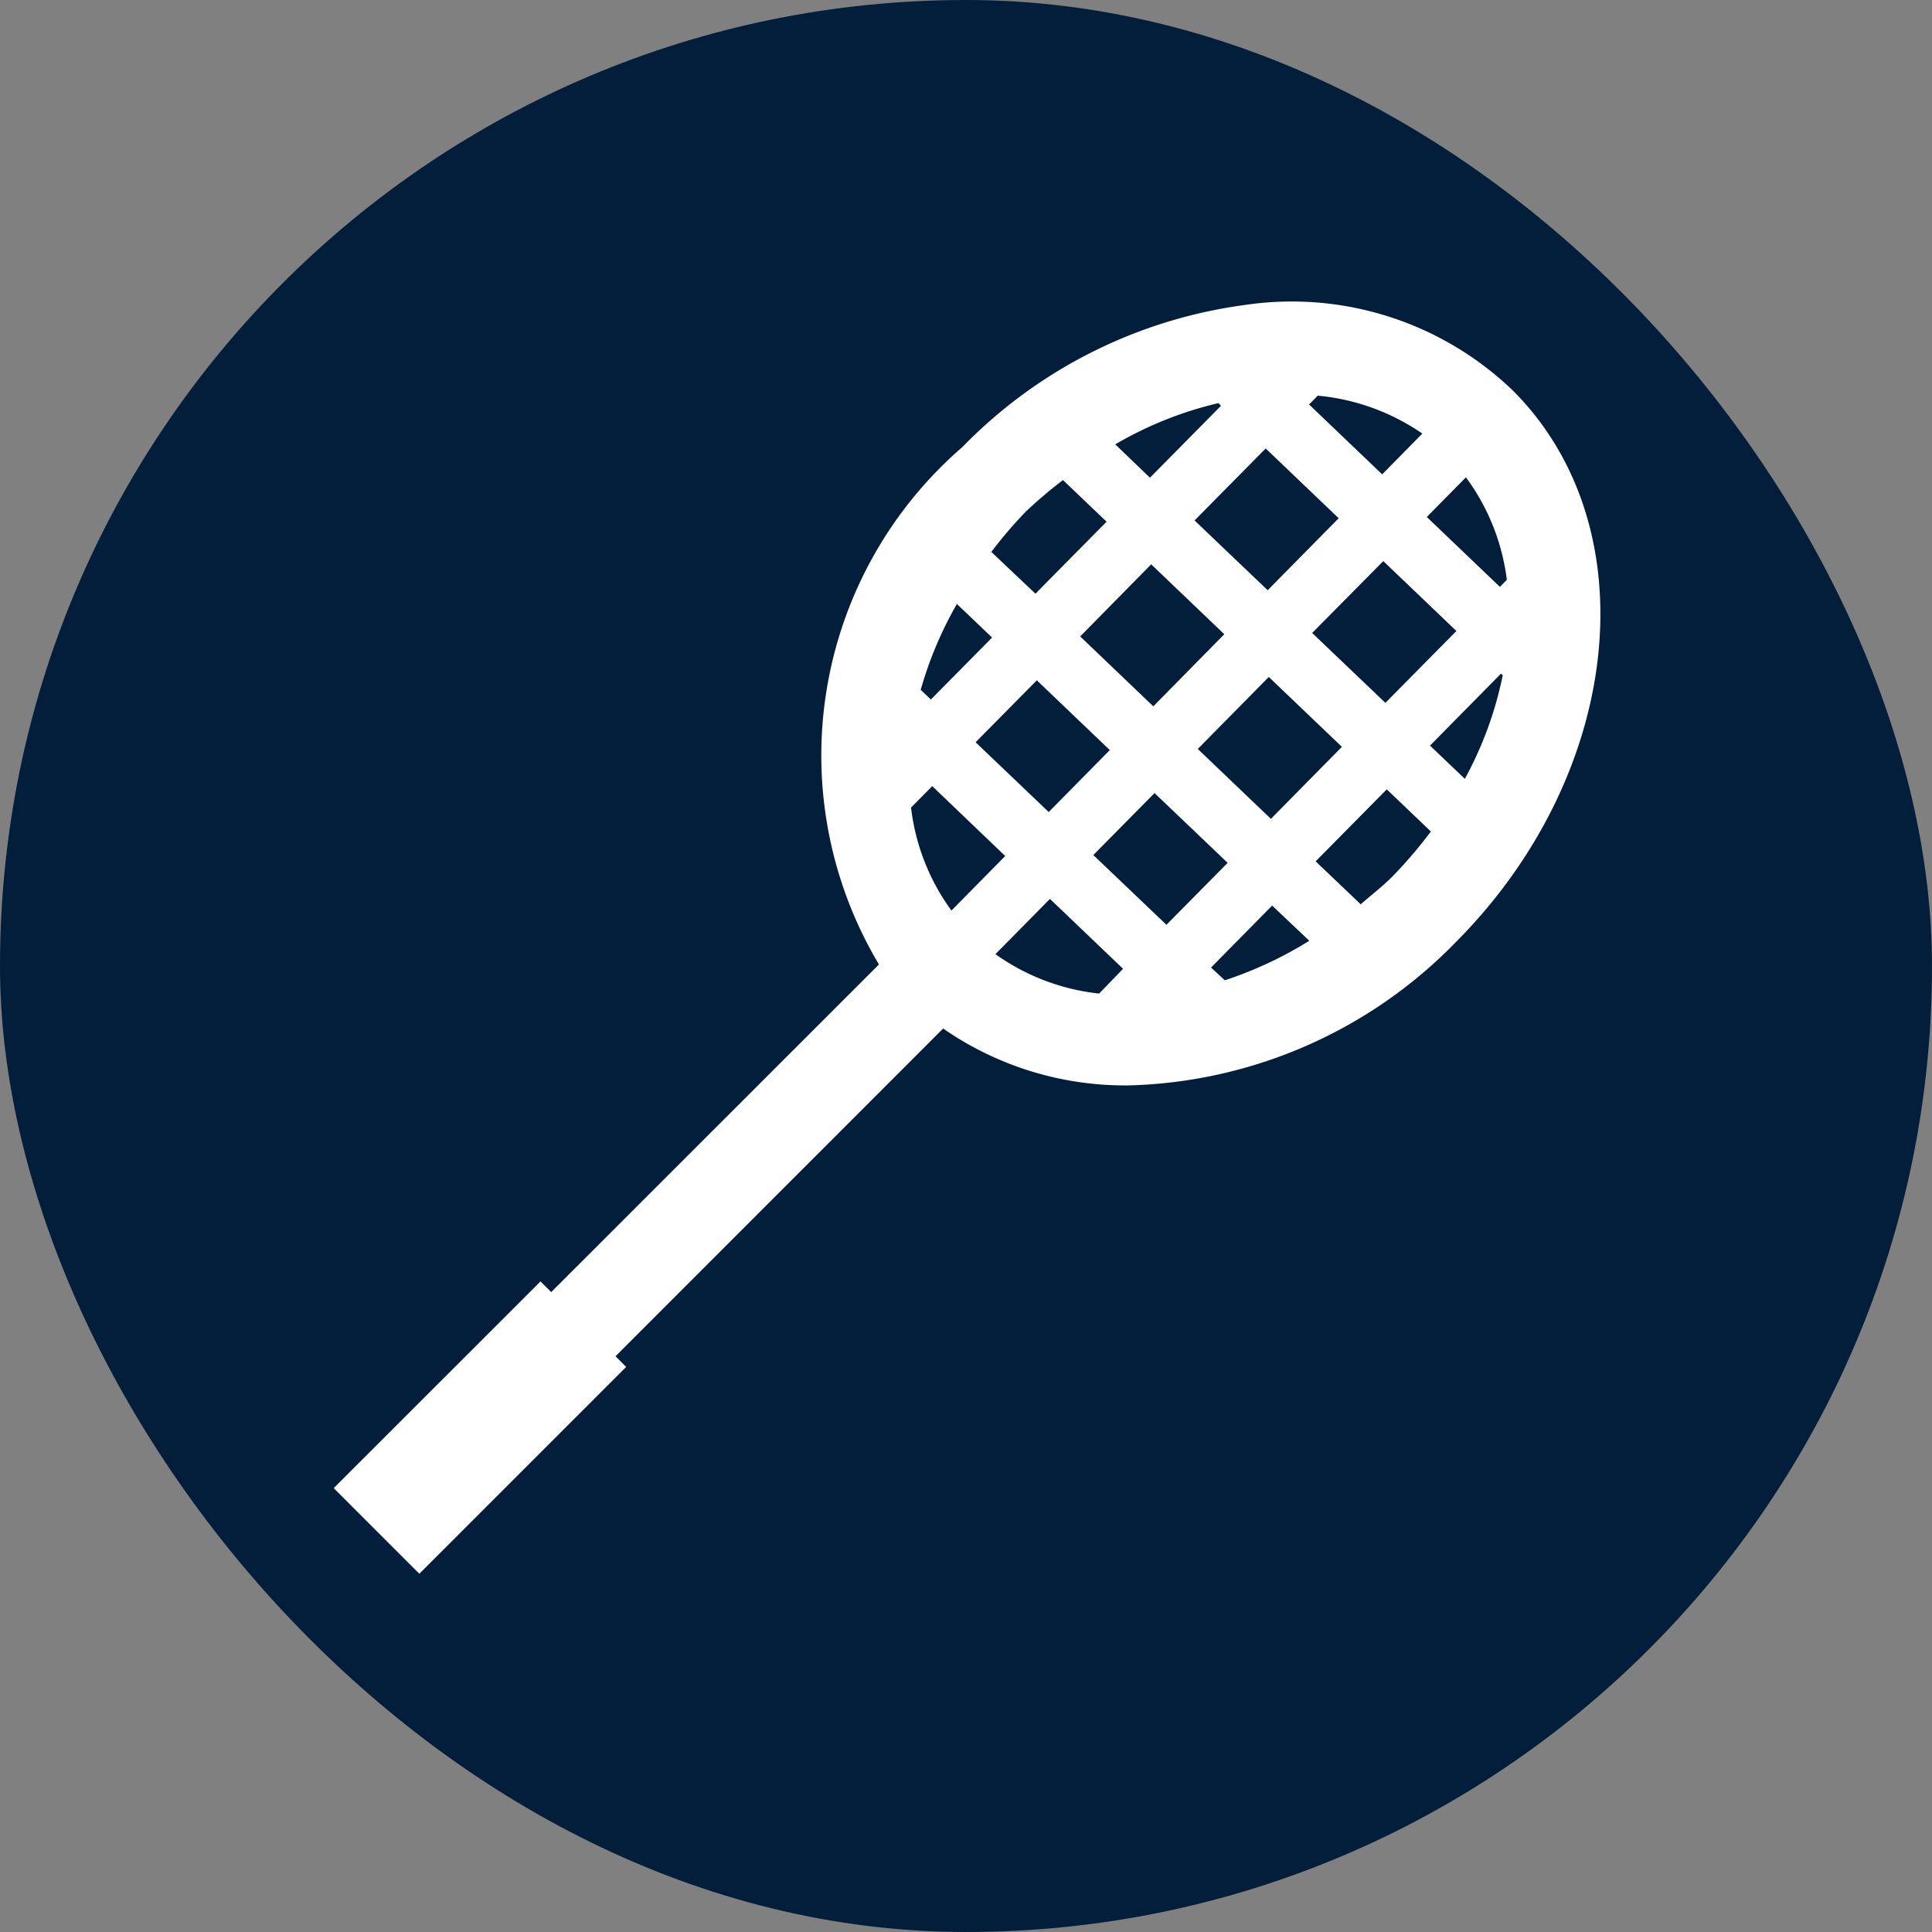 <svg xmlns="http://www.w3.org/2000/svg" width="5.5mm" height="5.5mm" viewBox="0 0 15.591 15.591">
  <rect x="0" y="0" width="15.591" height="15.591" fill="#808080" stroke="none"/>
  <rect width="15.591" height="15.591" rx="7.795" fill="#031E3A"/>
  <path d="M12.209,3.152a2.574,2.574,0,0,0-2.169-.69A3.9,3.9,0,0,0,7.766,3.608a3.29,3.29,0,0,0-.673,4.175L4.448,10.427l-.086-.086L2.693,12.009l.691.691,1.669-1.669-.086-.086L7.611,8.3a2.575,2.575,0,0,0,1.5.459A3.818,3.818,0,0,0,11.751,7.6C13.1,6.244,13.308,4.251,12.209,3.152ZM8.367,5.49l.589.563-.493.5-.59-.563Zm-.855.155L7.43,5.567a3.066,3.066,0,0,1,.292-.693l.284.271ZM11.83,3.852a1.756,1.756,0,0,1,.33.827l-.056.057-.59-.564Zm-1.266-.588.07-.071a1.771,1.771,0,0,1,.844.306l-.324.329Zm.239.918-.573.581L9.64,4.2l.574-.581Zm-.95-.907-.573.58L9,3.586a3,3,0,0,1,.833-.333ZM9.29,4.554l.59.564L9.307,5.7l-.59-.564ZM9.317,6.4l.59.563-.494.5L8.823,6.9Zm-.844.854.59.564-.193.2A1.766,1.766,0,0,1,8.033,7.7Zm1.3.554.493-.5.3.284a3.183,3.183,0,0,1-.682.319Zm.483-1.2-.59-.564.573-.581.59.564Zm.333-1.5.574-.58.59.564-.573.58Zm1.524.328.014.013a2.97,2.97,0,0,1-.306.836l-.281-.268ZM8.578,3.874l.352.336-.574.581L8,4.454a3.413,3.413,0,0,1,.28-.327A3.673,3.673,0,0,1,8.578,3.874ZM7.352,6.517l.171-.173.589.564-.434.44A1.755,1.755,0,0,1,7.352,6.517Zm3.626.778-.361-.344.574-.581.356.34a3.7,3.7,0,0,1-.314.367C11.152,7.158,11.064,7.224,10.978,7.3Z" fill="#fff"/>
</svg>
